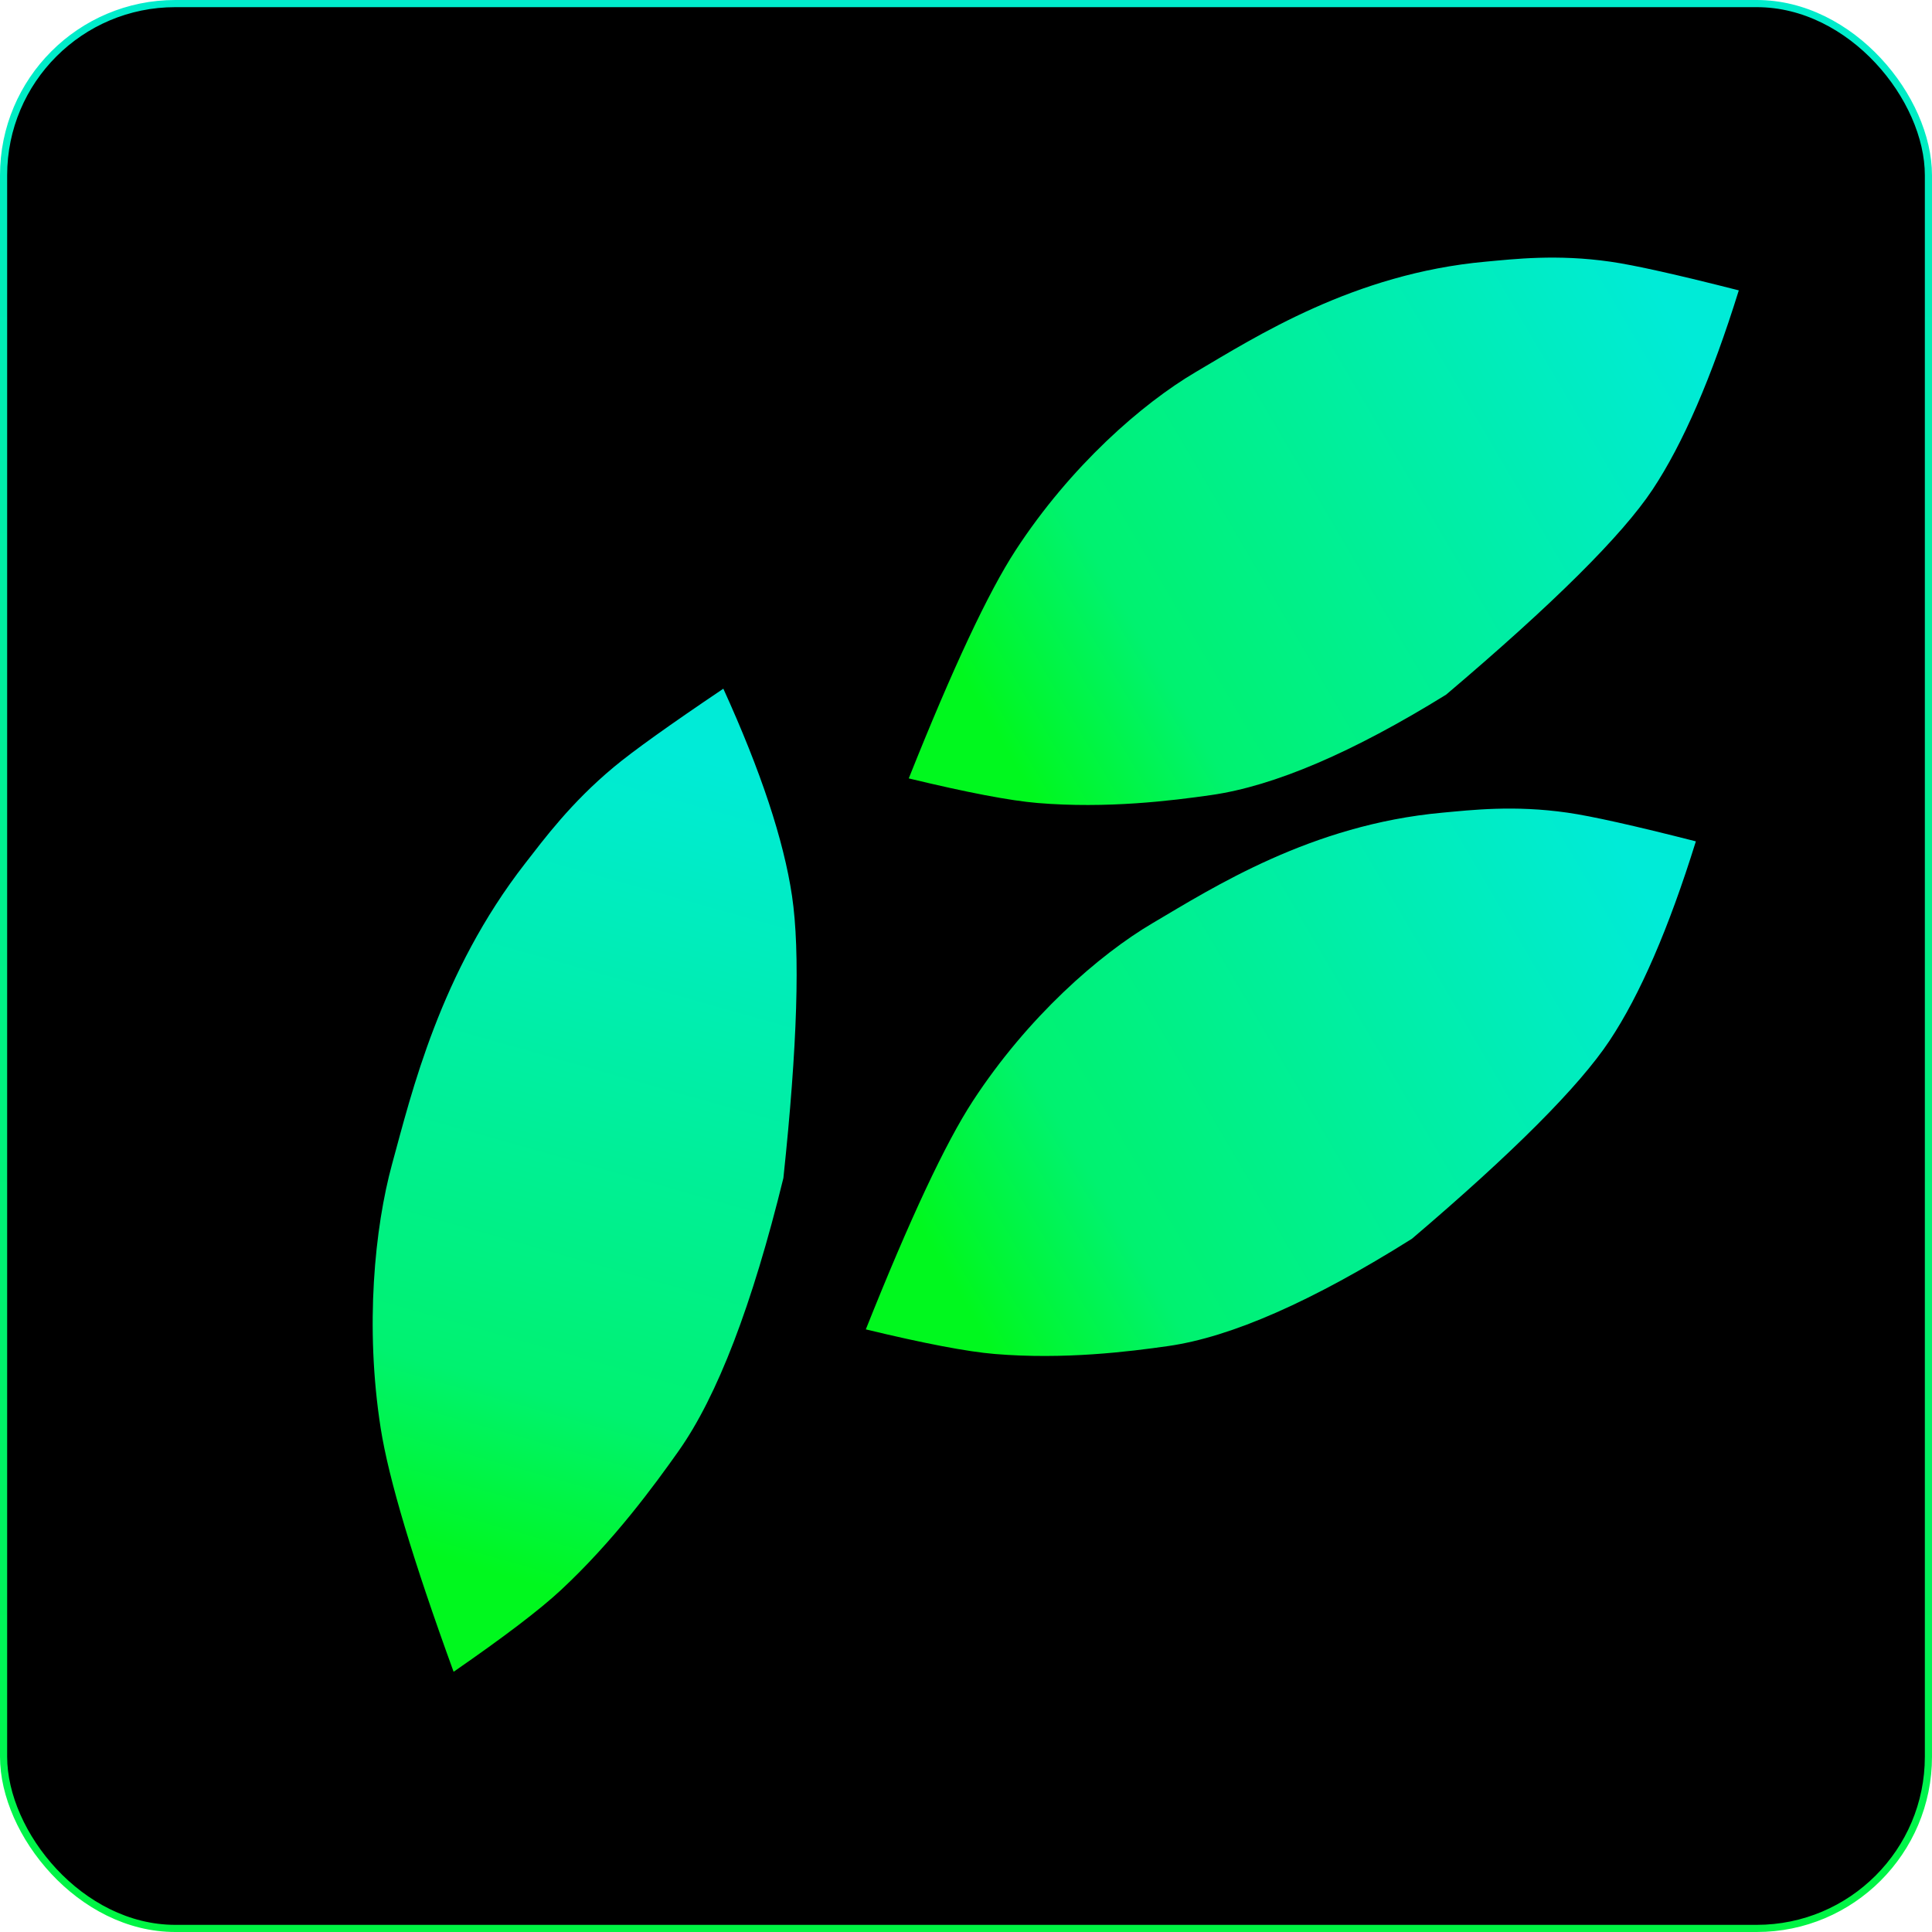 <?xml version="1.0" encoding="UTF-8"?>
<svg width="540px" height="540px" viewBox="0 0 540 540" version="1.1" xmlns="http://www.w3.org/2000/svg" xmlns:xlink="http://www.w3.org/1999/xlink">
    <title>OpenSearch</title>
    <defs>
        <linearGradient x1="50%" y1="0%" x2="50%" y2="100%" id="linearGradient-1">
            <stop stop-color="#00ECCD" offset="0%"></stop>
            <stop stop-color="#00F542" offset="100%"></stop>
        </linearGradient>
        <linearGradient x1="3.864%" y1="69.217%" x2="100%" y2="31.446%" id="linearGradient-2">
            <stop stop-color="#00F81E" offset="0%"></stop>
            <stop stop-color="#00F26F" offset="21.979%"></stop>
            <stop stop-color="#00EBD7" offset="100%"></stop>
        </linearGradient>
        <linearGradient x1="3.864%" y1="66.833%" x2="100%" y2="33.748%" id="linearGradient-3">
            <stop stop-color="#00F81E" offset="0%"></stop>
            <stop stop-color="#00F26F" offset="21.979%"></stop>
            <stop stop-color="#00EBD7" offset="100%"></stop>
        </linearGradient>
    </defs>
    <g id="OpenSearch" stroke="none" stroke-width="1" fill="none" fill-rule="evenodd">
        <rect id="Rectangle" stroke="url(#linearGradient-1)" stroke-width="2" fill="#000000" x="1" y="1" width="538" height="538" rx="48"></rect>
        <g id="Group" transform="translate(22.375, 72)">
            <path d="M231.625,145.566 C243.909,114.752 253.874,93.484 261.521,81.764 C276.867,58.24 296.857,40.804 311.818,31.997 C328.625,22.104 356.054,4.483 392.789,1.144 C400.909,0.406 412.755,-1.012 427.754,1.144 C434.509,2.115 446.466,4.787 463.625,9.16 C456.054,33.485 448.013,52.053 439.503,64.864 C430.993,77.675 411.767,96.772 381.823,122.154 C355.681,138.336 333.803,147.691 316.189,150.218 C305.152,151.801 286.979,154.06 267.638,152.441 C259.955,151.798 247.951,149.506 231.625,145.566 Z" id="Path-23" fill="url(#linearGradient-2)"></path>
            <path d="M219.625,299.566 C231.909,268.752 241.874,247.484 249.521,235.764 C264.867,212.24 284.857,194.804 299.818,185.997 C316.625,176.104 344.054,158.483 380.789,155.144 C388.909,154.406 400.755,152.988 415.754,155.144 C422.509,156.115 434.466,158.787 451.625,163.16 C444.054,187.485 436.013,206.053 427.503,218.864 C418.993,231.675 400.582,250.132 372.268,274.235 C344.496,291.696 321.803,301.691 304.189,304.218 C293.152,305.801 274.979,308.06 255.638,306.441 C247.955,305.798 235.951,303.506 219.625,299.566 Z" id="Path-23" fill="url(#linearGradient-2)"></path>
            <path d="M17.771,328.595 C31.815,298.472 43.06,277.617 51.506,266.031 C68.459,242.778 90.018,225.172 105.986,216.07 C123.924,205.845 153.257,187.742 191.74,182.955 C200.246,181.897 212.67,180.026 228.243,181.451 C235.257,182.093 247.635,184.145 265.376,187.607 C256.509,211.296 247.38,229.475 237.988,242.145 C228.597,254.815 209.444,272.831 180.528,296.193 C149.246,315.163 124.36,326.241 105.871,329.426 C94.286,331.421 75.224,334.373 55.096,333.65 C47.1,333.363 34.659,331.678 17.771,328.595 Z" id="Path-23" fill="url(#linearGradient-3)" transform="translate(141.574, 257.349) rotate(-45) translate(-141.574, -257.349) "></path>
        </g>
    </g>
</svg>